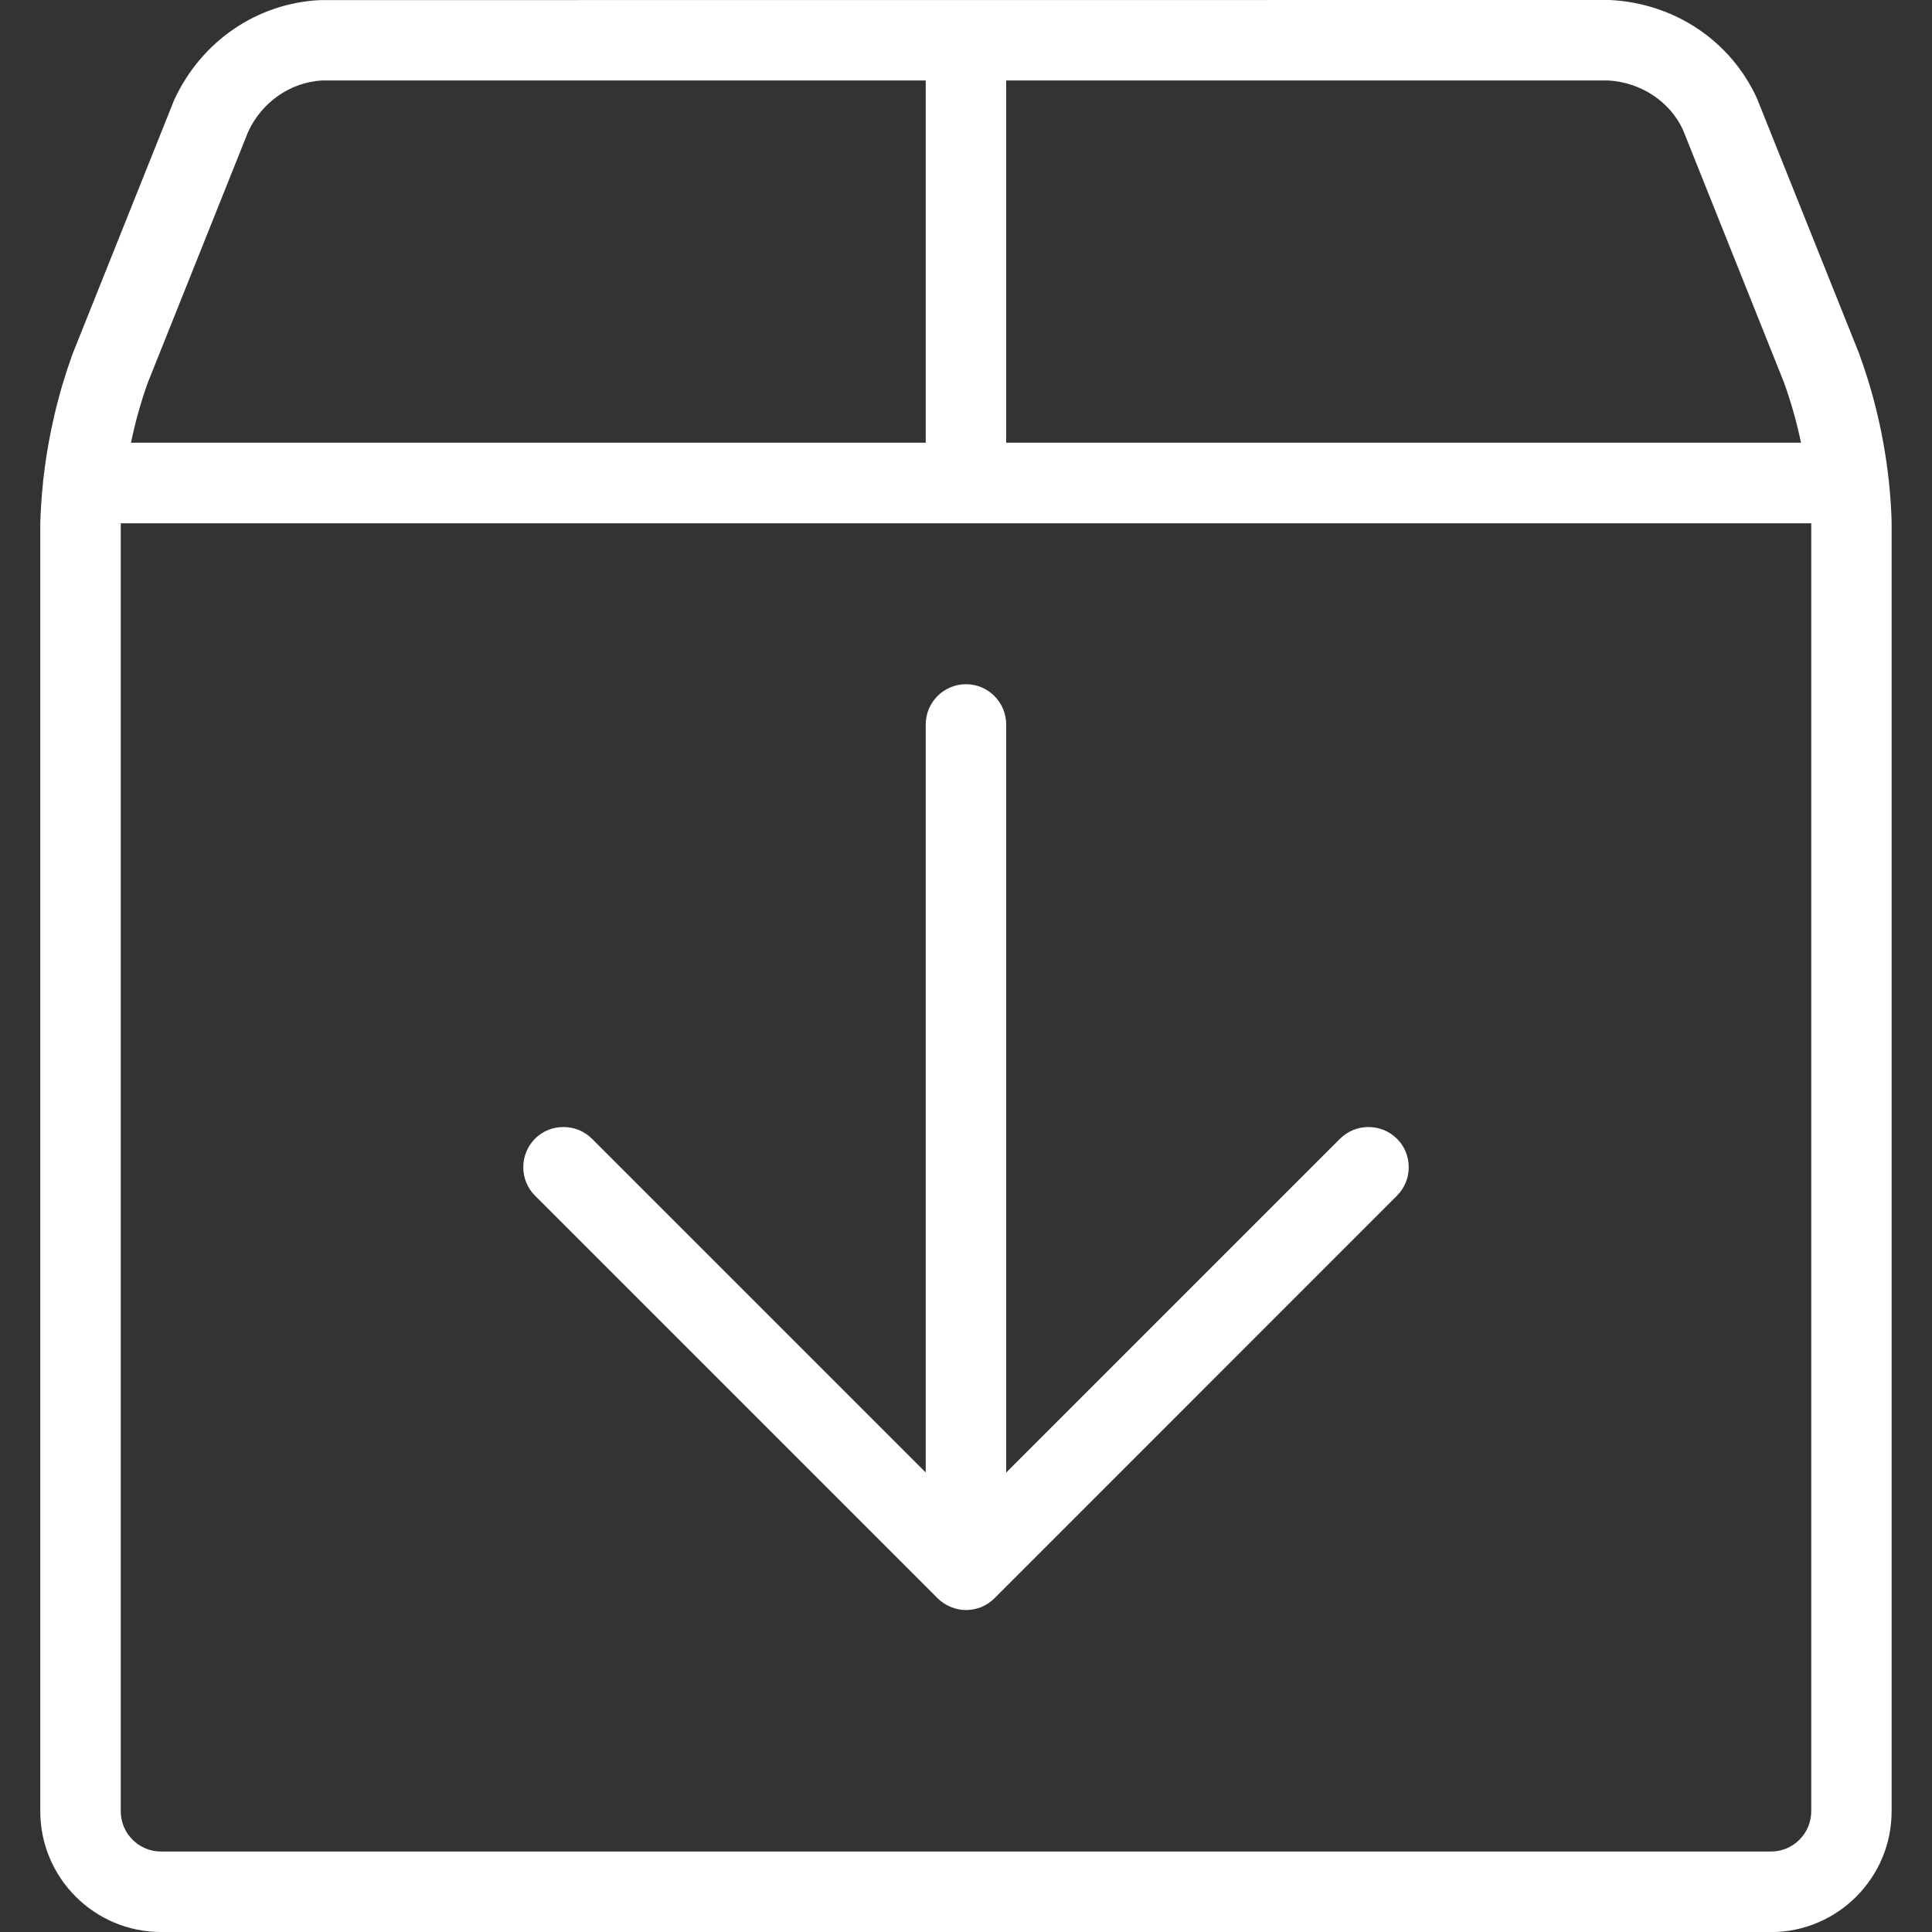 <svg width="20" height="20" viewBox="0 0 20 20" fill="none" xmlns="http://www.w3.org/2000/svg">
<rect x="0" y="0" width="20" height="20" fill="#333333" stroke="none"/>
<path d="M10 16.667C9.945 16.667 9.892 16.656 9.84 16.634C9.789 16.613 9.743 16.582 9.704 16.543L5.538 12.377C5.46 12.299 5.417 12.195 5.417 12.083C5.417 11.972 5.46 11.867 5.538 11.788C5.617 11.709 5.721 11.667 5.833 11.667C5.945 11.667 6.049 11.71 6.128 11.788L9.583 15.243V7.5C9.583 7.27 9.77 7.083 10 7.083C10.23 7.083 10.416 7.27 10.416 7.5V15.244L13.871 11.789C13.951 11.71 14.055 11.667 14.166 11.667C14.278 11.667 14.382 11.71 14.461 11.788C14.541 11.867 14.583 11.972 14.583 12.083C14.583 12.195 14.54 12.299 14.461 12.378L10.295 16.545C10.257 16.583 10.211 16.614 10.159 16.636C10.108 16.656 10.055 16.667 10 16.667Z" fill="white"/>
<path d="M1.667 20C0.977 20 0.417 19.439 0.417 18.75V5.417C0.421 5.279 0.43 5.141 0.445 5.001V5C0.445 4.985 0.447 4.968 0.45 4.952C0.501 4.504 0.602 4.077 0.75 3.667L1.803 1.035C2.083 0.427 2.659 0.034 3.311 0.001L16.666 0C17.336 0.034 17.914 0.422 18.187 1.016L19.244 3.656C19.247 3.662 19.251 3.673 19.252 3.68C19.4 4.085 19.502 4.519 19.551 4.961C19.553 4.973 19.555 4.987 19.555 5C19.555 5 19.555 5 19.555 5.001C19.57 5.143 19.579 5.274 19.582 5.404V18.751C19.582 19.44 19.021 20.001 18.332 20.001H1.667V20ZM1.25 18.75C1.25 18.98 1.437 19.167 1.667 19.167H18.333C18.563 19.167 18.75 18.98 18.75 18.75V5.417H1.25C1.25 5.421 1.25 18.75 1.25 18.75ZM18.644 4.583C18.598 4.363 18.538 4.153 18.466 3.955L17.422 1.344C17.287 1.052 16.989 0.853 16.65 0.833H10.416V4.583H18.644ZM9.583 4.583V0.833H3.333C3.009 0.851 2.712 1.054 2.569 1.364L1.529 3.964C1.46 4.157 1.401 4.364 1.356 4.583H9.583Z" fill="white"/>
</svg>
